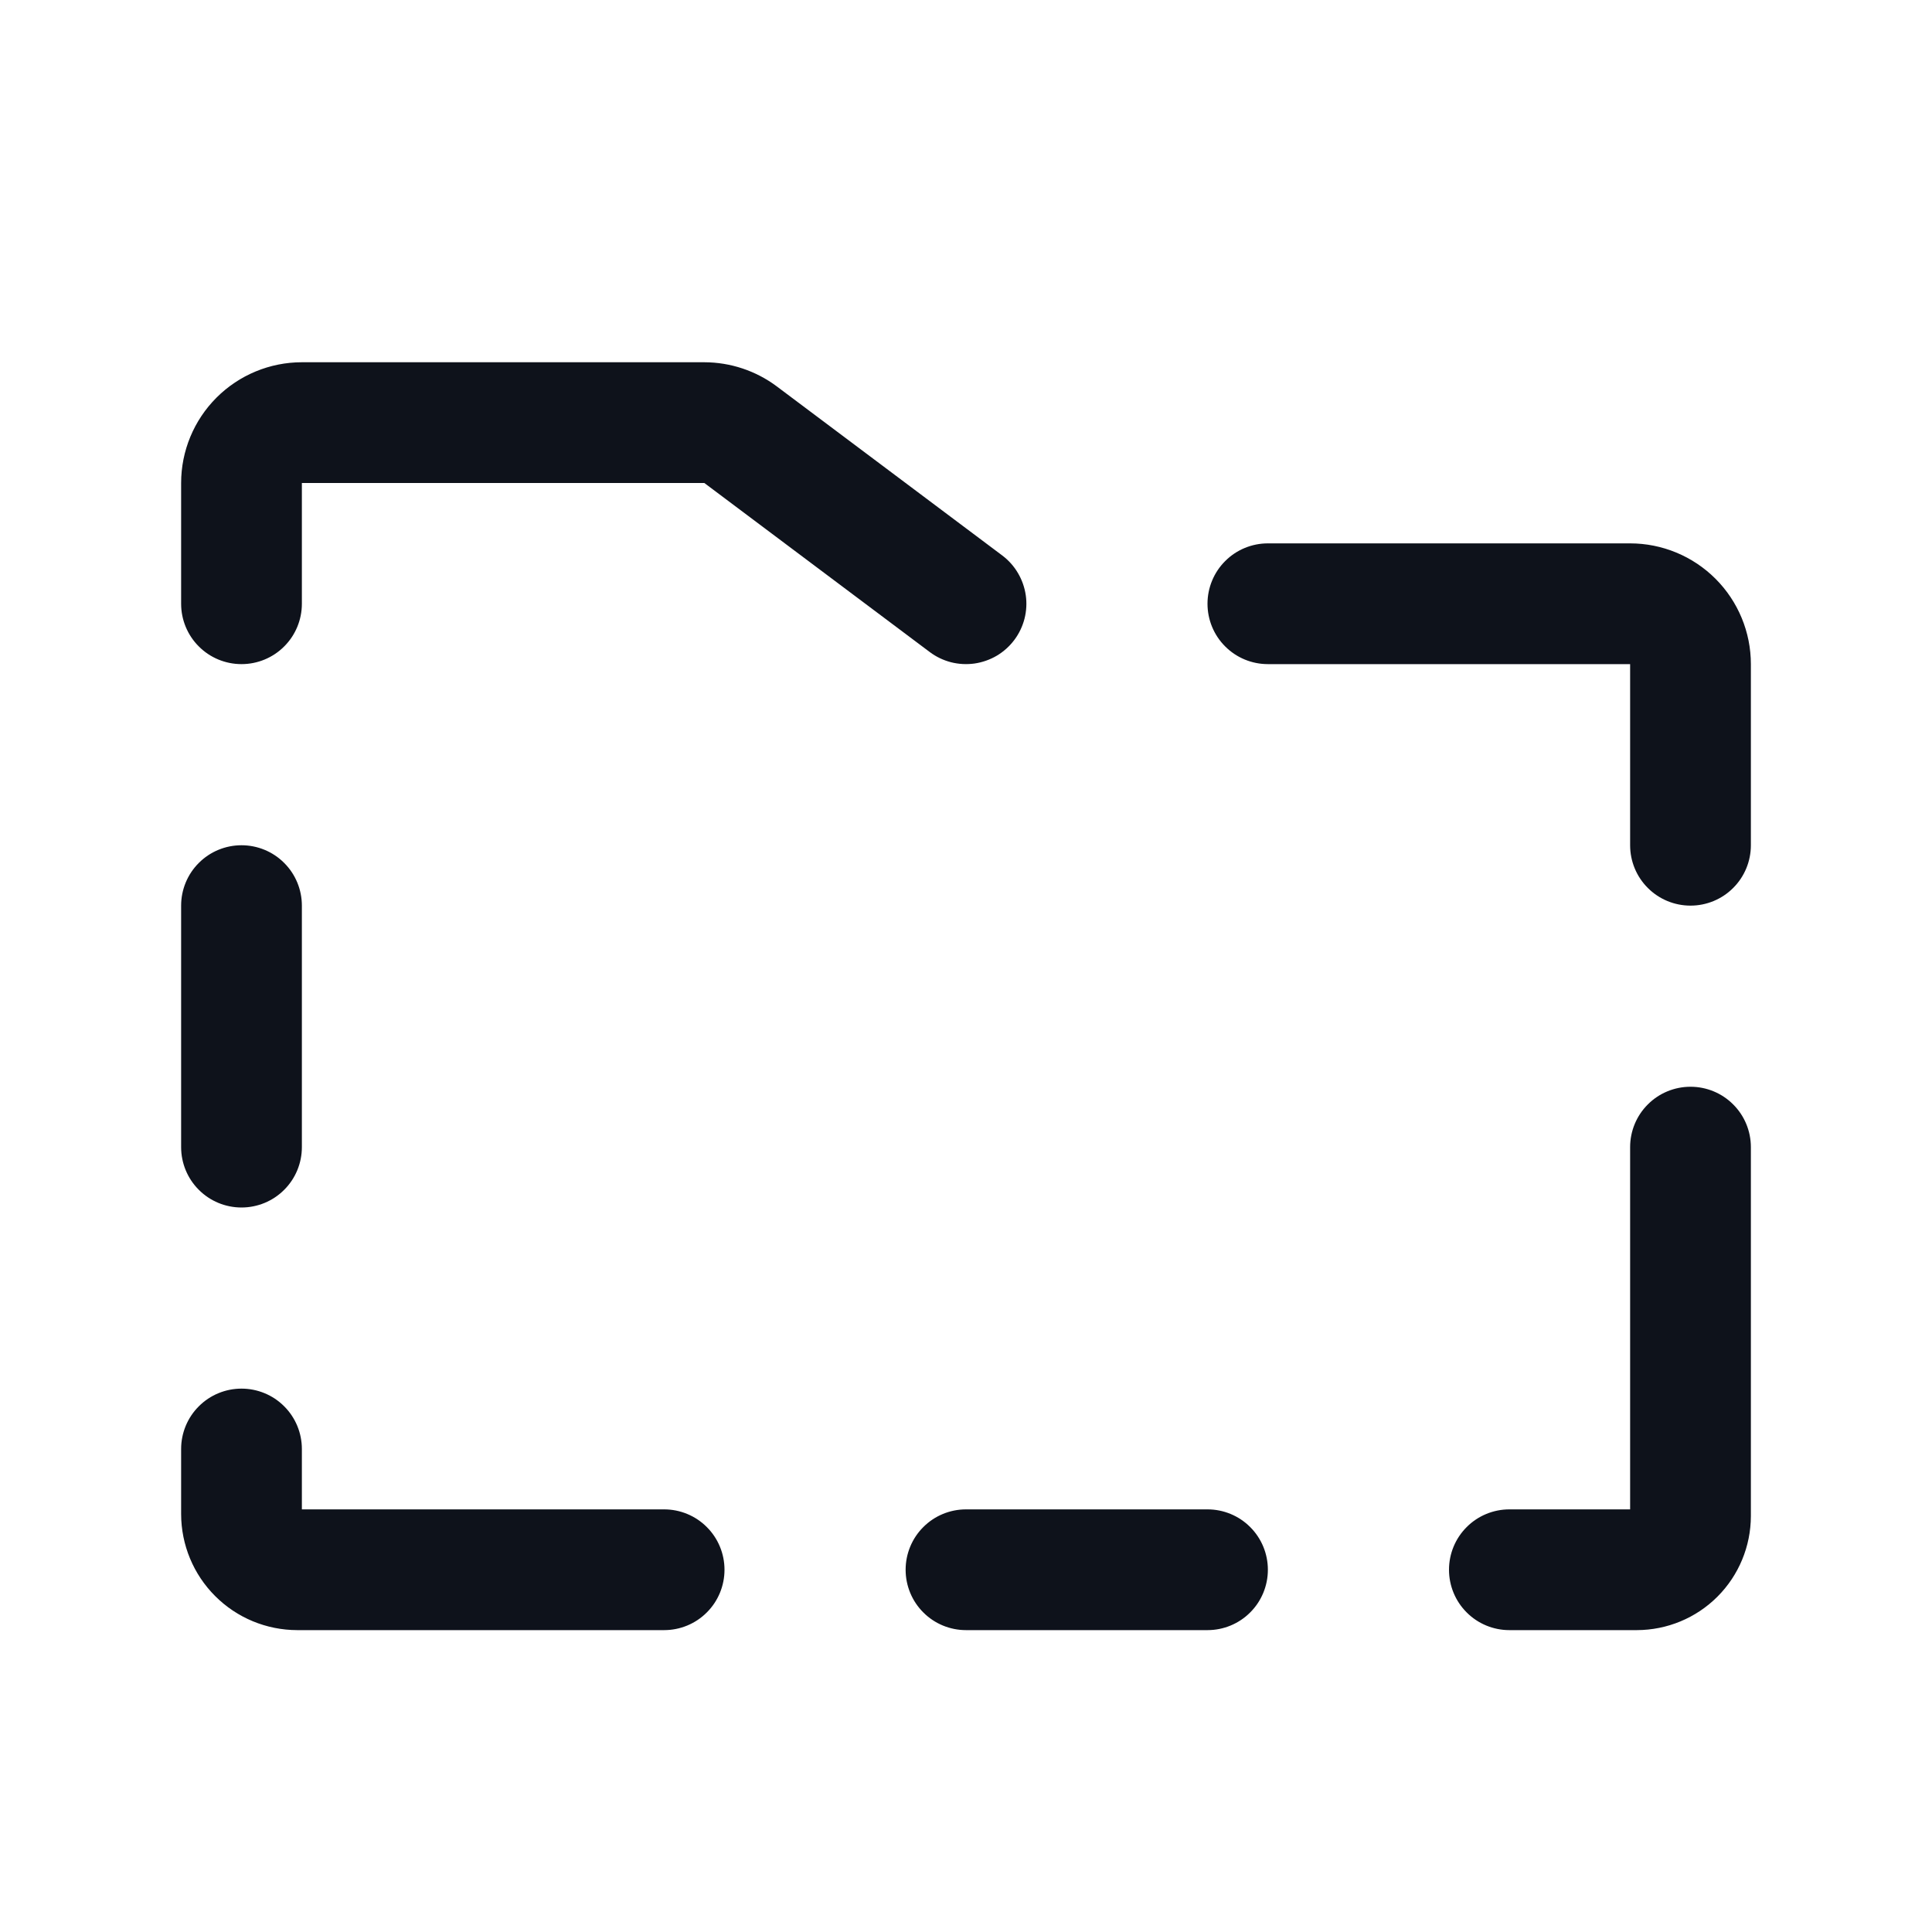 <svg width="32" height="32" viewBox="0 0 32 32" fill="none" xmlns="http://www.w3.org/2000/svg">
<path d="M3 10V8C3 7.47 3.211 6.961 3.586 6.586C3.961 6.211 4.47 6 5 6H11.666C12.099 6.001 12.52 6.141 12.866 6.4L16.6 9.2C16.705 9.279 16.794 9.378 16.86 9.491C16.927 9.604 16.971 9.729 16.99 9.859C17.009 9.989 17.001 10.121 16.969 10.248C16.936 10.375 16.879 10.495 16.8 10.6C16.721 10.705 16.622 10.794 16.509 10.861C16.396 10.927 16.271 10.971 16.141 10.99C16.011 11.008 15.879 11.001 15.752 10.969C15.625 10.936 15.505 10.879 15.4 10.8L11.666 8H5V10C5 10.265 4.895 10.52 4.707 10.707C4.52 10.895 4.265 11 4 11C3.735 11 3.48 10.895 3.293 10.707C3.105 10.52 3 10.265 3 10ZM11 25H5V24C5 23.735 4.895 23.48 4.707 23.293C4.52 23.105 4.265 23 4 23C3.735 23 3.48 23.105 3.293 23.293C3.105 23.48 3 23.735 3 24V25.078C3.001 25.587 3.203 26.076 3.564 26.436C3.924 26.797 4.413 26.999 4.923 27H11C11.265 27 11.52 26.895 11.707 26.707C11.895 26.52 12 26.265 12 26C12 25.735 11.895 25.48 11.707 25.293C11.52 25.105 11.265 25 11 25ZM20 25H16C15.735 25 15.48 25.105 15.293 25.293C15.105 25.48 15 25.735 15 26C15 26.265 15.105 26.52 15.293 26.707C15.48 26.895 15.735 27 16 27H20C20.265 27 20.52 26.895 20.707 26.707C20.895 26.52 21 26.265 21 26C21 25.735 20.895 25.48 20.707 25.293C20.52 25.105 20.265 25 20 25ZM28 18C27.735 18 27.48 18.105 27.293 18.293C27.105 18.48 27 18.735 27 19V25H25C24.735 25 24.48 25.105 24.293 25.293C24.105 25.48 24 25.735 24 26C24 26.265 24.105 26.52 24.293 26.707C24.48 26.895 24.735 27 25 27H27.111C27.612 26.999 28.092 26.8 28.446 26.446C28.8 26.092 28.999 25.612 29 25.111V19C29 18.735 28.895 18.48 28.707 18.293C28.52 18.105 28.265 18 28 18ZM27 9H21C20.735 9 20.48 9.105 20.293 9.293C20.105 9.48 20 9.735 20 10C20 10.265 20.105 10.52 20.293 10.707C20.48 10.895 20.735 11 21 11H27V14C27 14.265 27.105 14.52 27.293 14.707C27.48 14.895 27.735 15 28 15C28.265 15 28.52 14.895 28.707 14.707C28.895 14.52 29 14.265 29 14V11C29 10.47 28.789 9.961 28.414 9.586C28.039 9.211 27.53 9 27 9ZM4 20C4.265 20 4.52 19.895 4.707 19.707C4.895 19.52 5 19.265 5 19V15C5 14.735 4.895 14.48 4.707 14.293C4.52 14.105 4.265 14 4 14C3.735 14 3.48 14.105 3.293 14.293C3.105 14.48 3 14.735 3 15V19C3 19.265 3.105 19.52 3.293 19.707C3.48 19.895 3.735 20 4 20Z" fill="#0E121B"/>
</svg>
